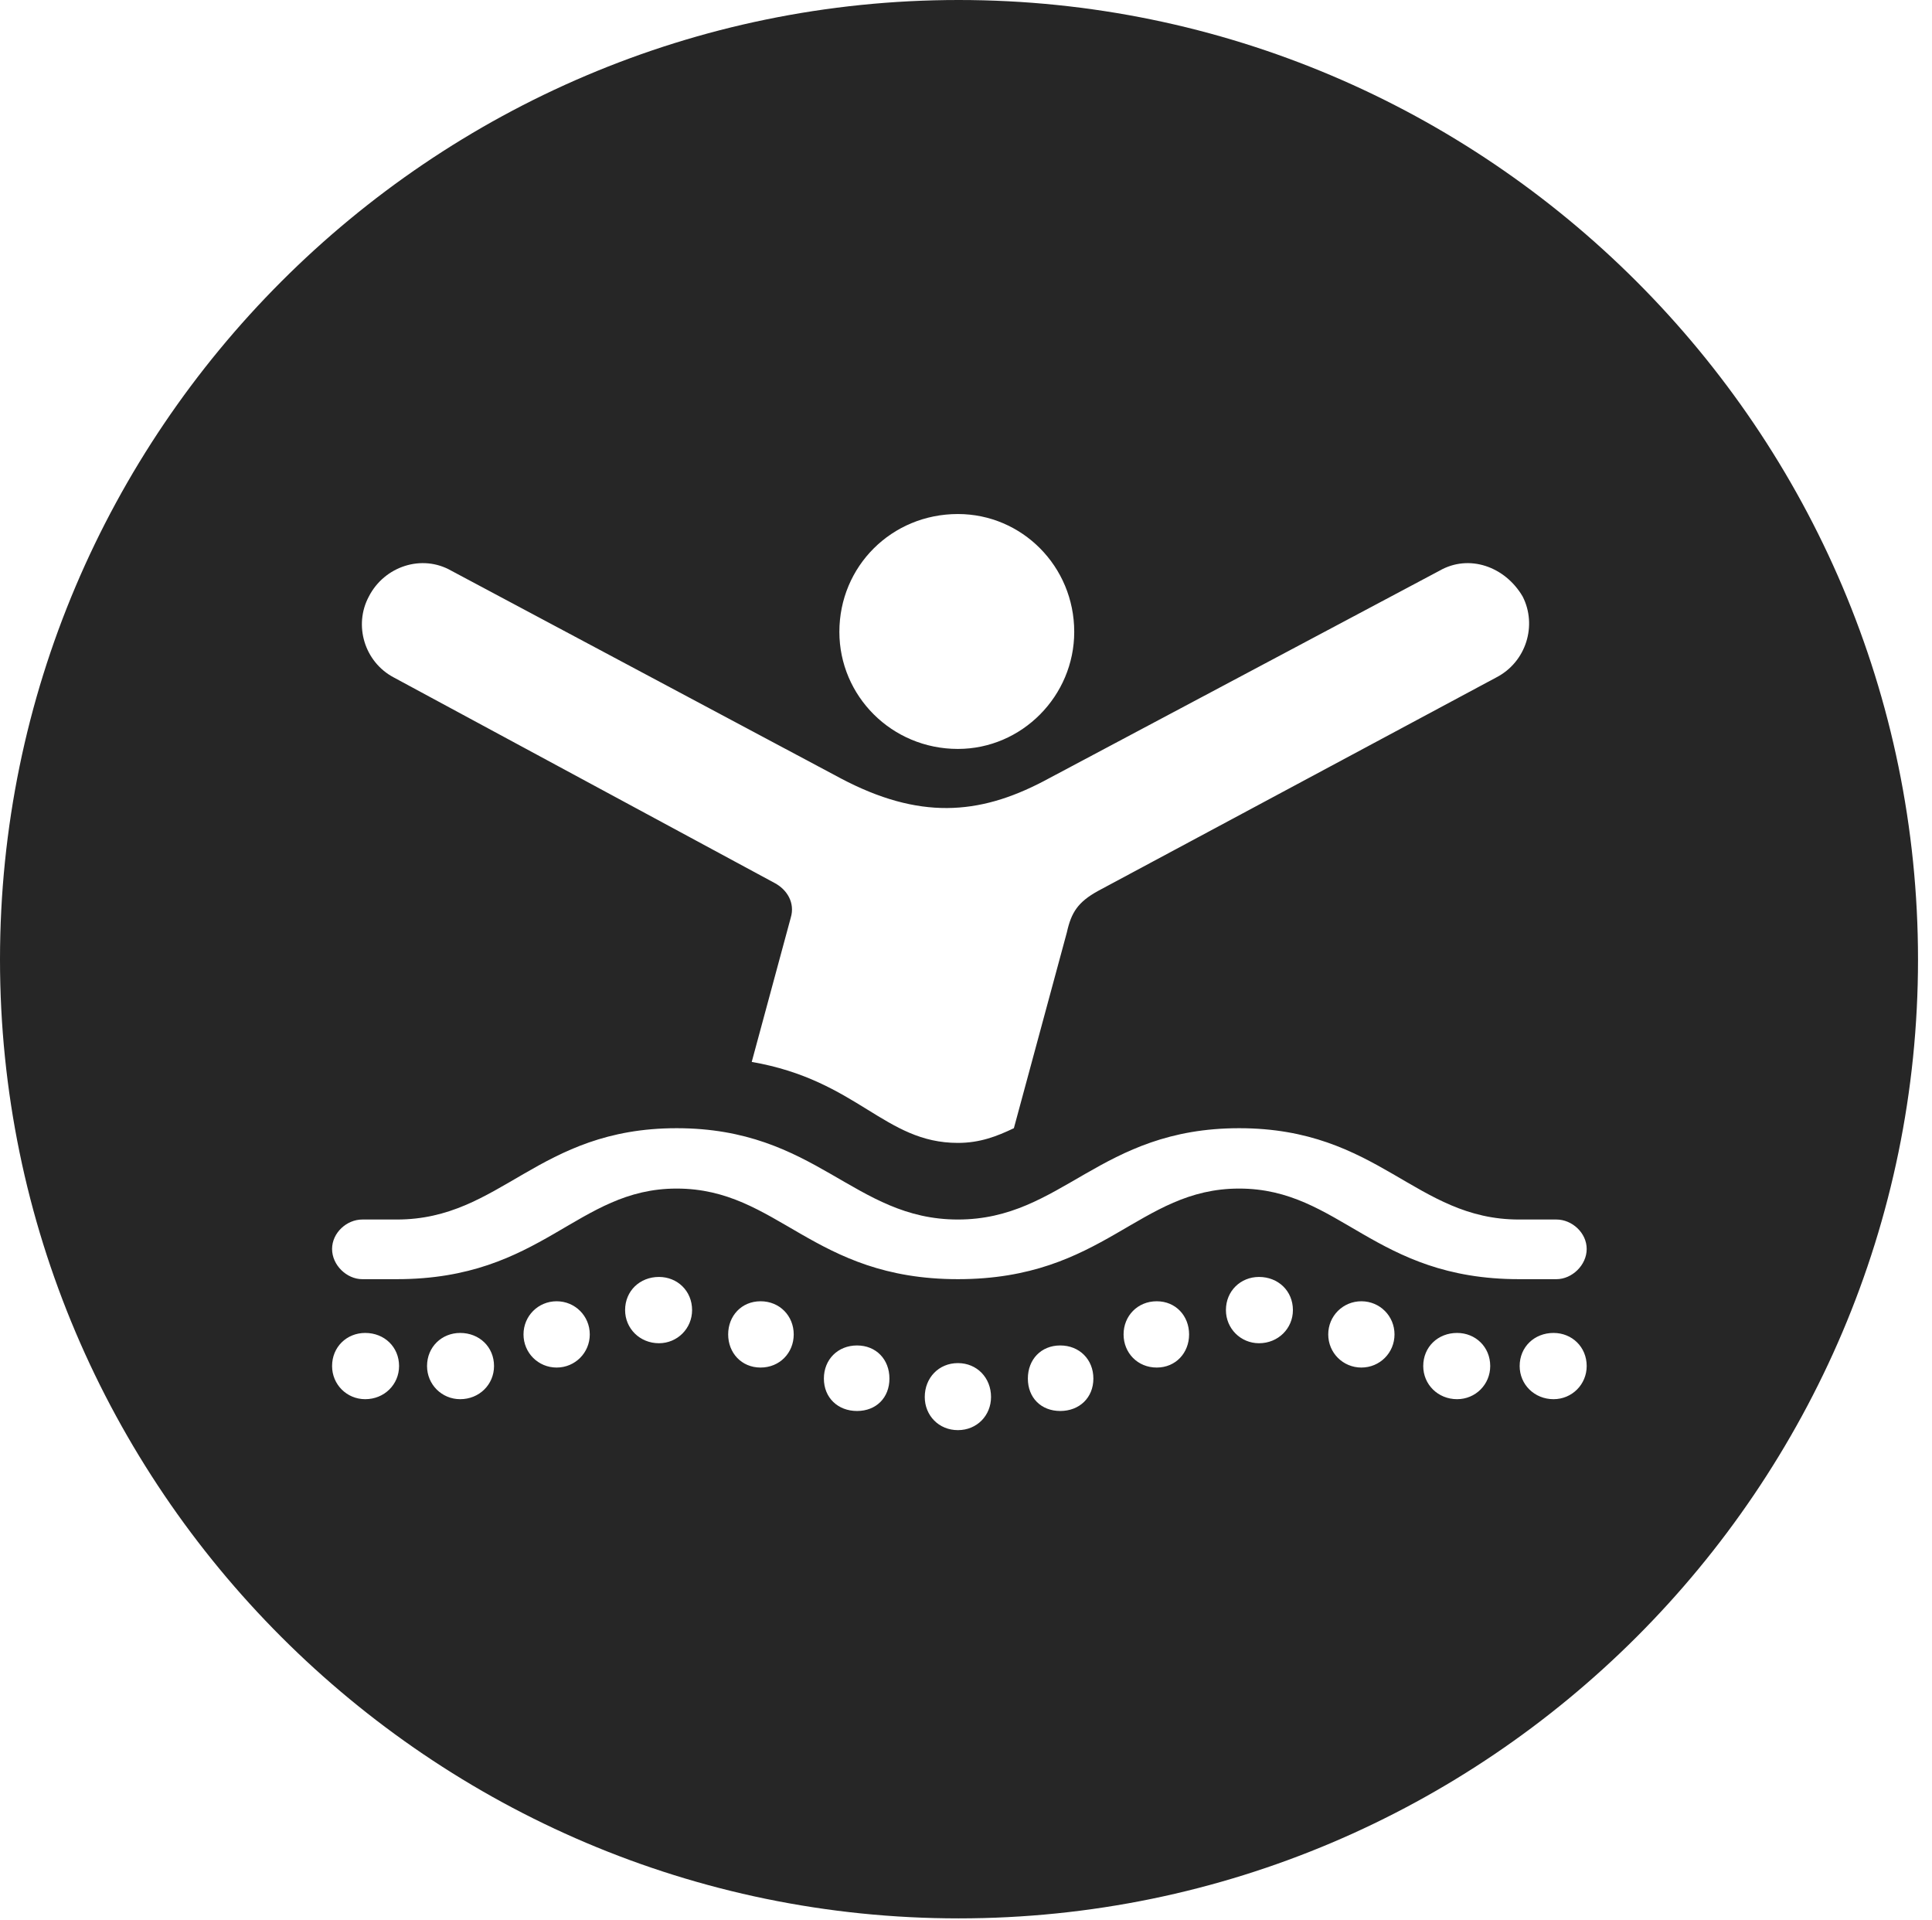 <?xml version="1.0" encoding="UTF-8"?>
<!--Generator: Apple Native CoreSVG 326-->
<!DOCTYPE svg
PUBLIC "-//W3C//DTD SVG 1.1//EN"
       "http://www.w3.org/Graphics/SVG/1.1/DTD/svg11.dtd">
<svg version="1.1" xmlns="http://www.w3.org/2000/svg" xmlns:xlink="http://www.w3.org/1999/xlink" viewBox="0 0 51.25 50.918">
 <g>
  <rect height="50.918" opacity="0" width="51.25" x="0" y="0"/>
  <path d="M50.879 25.449C50.879 39.453 39.453 50.879 25.43 50.879C11.426 50.879 0 39.453 0 25.449C0 11.426 11.426 0 25.43 0C39.453 0 50.879 11.426 50.879 25.449ZM24.531 37.051C24.531 37.539 24.902 37.93 25.41 37.93C25.918 37.93 26.289 37.539 26.289 37.051C26.289 36.543 25.918 36.152 25.41 36.152C24.902 36.152 24.531 36.543 24.531 37.051ZM21.855 36.562C21.855 37.07 22.227 37.422 22.734 37.422C23.242 37.422 23.594 37.07 23.594 36.562C23.594 36.055 23.242 35.684 22.734 35.684C22.227 35.684 21.855 36.055 21.855 36.562ZM27.266 36.562C27.266 37.07 27.617 37.422 28.125 37.422C28.633 37.422 29.004 37.07 29.004 36.562C29.004 36.055 28.633 35.684 28.125 35.684C27.617 35.684 27.266 36.055 27.266 36.562ZM8.809 36.23C8.809 36.719 9.199 37.109 9.688 37.109C10.195 37.109 10.586 36.719 10.586 36.23C10.586 35.723 10.195 35.352 9.688 35.352C9.199 35.352 8.809 35.723 8.809 36.23ZM11.328 36.23C11.328 36.719 11.719 37.109 12.207 37.109C12.715 37.109 13.105 36.719 13.105 36.23C13.105 35.723 12.715 35.352 12.207 35.352C11.719 35.352 11.328 35.723 11.328 36.23ZM37.754 36.23C37.754 36.719 38.145 37.109 38.652 37.109C39.141 37.109 39.531 36.719 39.531 36.23C39.531 35.723 39.141 35.352 38.652 35.352C38.145 35.352 37.754 35.723 37.754 36.23ZM40.312 36.23C40.312 36.719 40.703 37.109 41.211 37.109C41.699 37.109 42.09 36.719 42.09 36.23C42.09 35.723 41.699 35.352 41.211 35.352C40.703 35.352 40.312 35.723 40.312 36.23ZM13.887 35.391C13.887 35.879 14.277 36.27 14.766 36.27C15.254 36.27 15.645 35.879 15.645 35.391C15.645 34.902 15.254 34.512 14.766 34.512C14.277 34.512 13.887 34.902 13.887 35.391ZM19.316 35.391C19.316 35.879 19.668 36.27 20.176 36.27C20.684 36.27 21.055 35.879 21.055 35.391C21.055 34.902 20.684 34.512 20.176 34.512C19.668 34.512 19.316 34.902 19.316 35.391ZM29.805 35.391C29.805 35.879 30.176 36.27 30.684 36.27C31.191 36.27 31.543 35.879 31.543 35.391C31.543 34.902 31.191 34.512 30.684 34.512C30.176 34.512 29.805 34.902 29.805 35.391ZM35.234 35.391C35.234 35.879 35.625 36.27 36.113 36.27C36.602 36.27 36.992 35.879 36.992 35.391C36.992 34.902 36.602 34.512 36.113 34.512C35.625 34.512 35.234 34.902 35.234 35.391ZM16.582 34.746C16.582 35.234 16.973 35.625 17.48 35.625C17.969 35.625 18.359 35.234 18.359 34.746C18.359 34.238 17.969 33.867 17.48 33.867C16.973 33.867 16.582 34.238 16.582 34.746ZM32.52 34.746C32.52 35.234 32.91 35.625 33.398 35.625C33.906 35.625 34.297 35.234 34.297 34.746C34.297 34.238 33.906 33.867 33.398 33.867C32.91 33.867 32.52 34.238 32.52 34.746ZM25.41 32.344C22.637 32.344 21.66 29.922 17.949 29.922C14.258 29.922 13.301 32.344 10.527 32.344L9.609 32.344C9.199 32.344 8.809 32.695 8.809 33.125C8.809 33.555 9.199 33.926 9.609 33.926L10.527 33.926C14.395 33.926 15.293 31.523 17.949 31.523C20.645 31.523 21.543 33.926 25.41 33.926C29.297 33.926 30.195 31.523 32.871 31.523C35.547 31.523 36.445 33.926 40.293 33.926L41.289 33.926C41.699 33.926 42.09 33.555 42.09 33.125C42.09 32.695 41.699 32.344 41.289 32.344L40.293 32.344C37.539 32.344 36.582 29.922 32.871 29.922C29.16 29.922 28.184 32.344 25.41 32.344ZM38.184 15.137L27.676 20.723C25.957 21.621 24.375 21.738 22.305 20.645L11.973 15.137C11.191 14.688 10.195 15.02 9.785 15.82C9.375 16.582 9.668 17.559 10.449 17.969L20.547 23.418C20.879 23.594 21.094 23.945 20.977 24.336L19.941 28.164C22.754 28.652 23.457 30.312 25.41 30.312C25.996 30.312 26.445 30.137 26.895 29.922L28.301 24.727C28.418 24.199 28.594 23.926 29.121 23.633L39.688 17.969C40.488 17.559 40.781 16.582 40.391 15.82C39.922 15.02 38.965 14.688 38.184 15.137ZM22.266 16.758C22.266 18.457 23.652 19.863 25.41 19.863C27.109 19.863 28.496 18.457 28.496 16.758C28.496 15.02 27.109 13.633 25.41 13.633C23.652 13.633 22.266 15.02 22.266 16.758Z" fill="black" fill-opacity="0.85"/>
 </g>
</svg>
